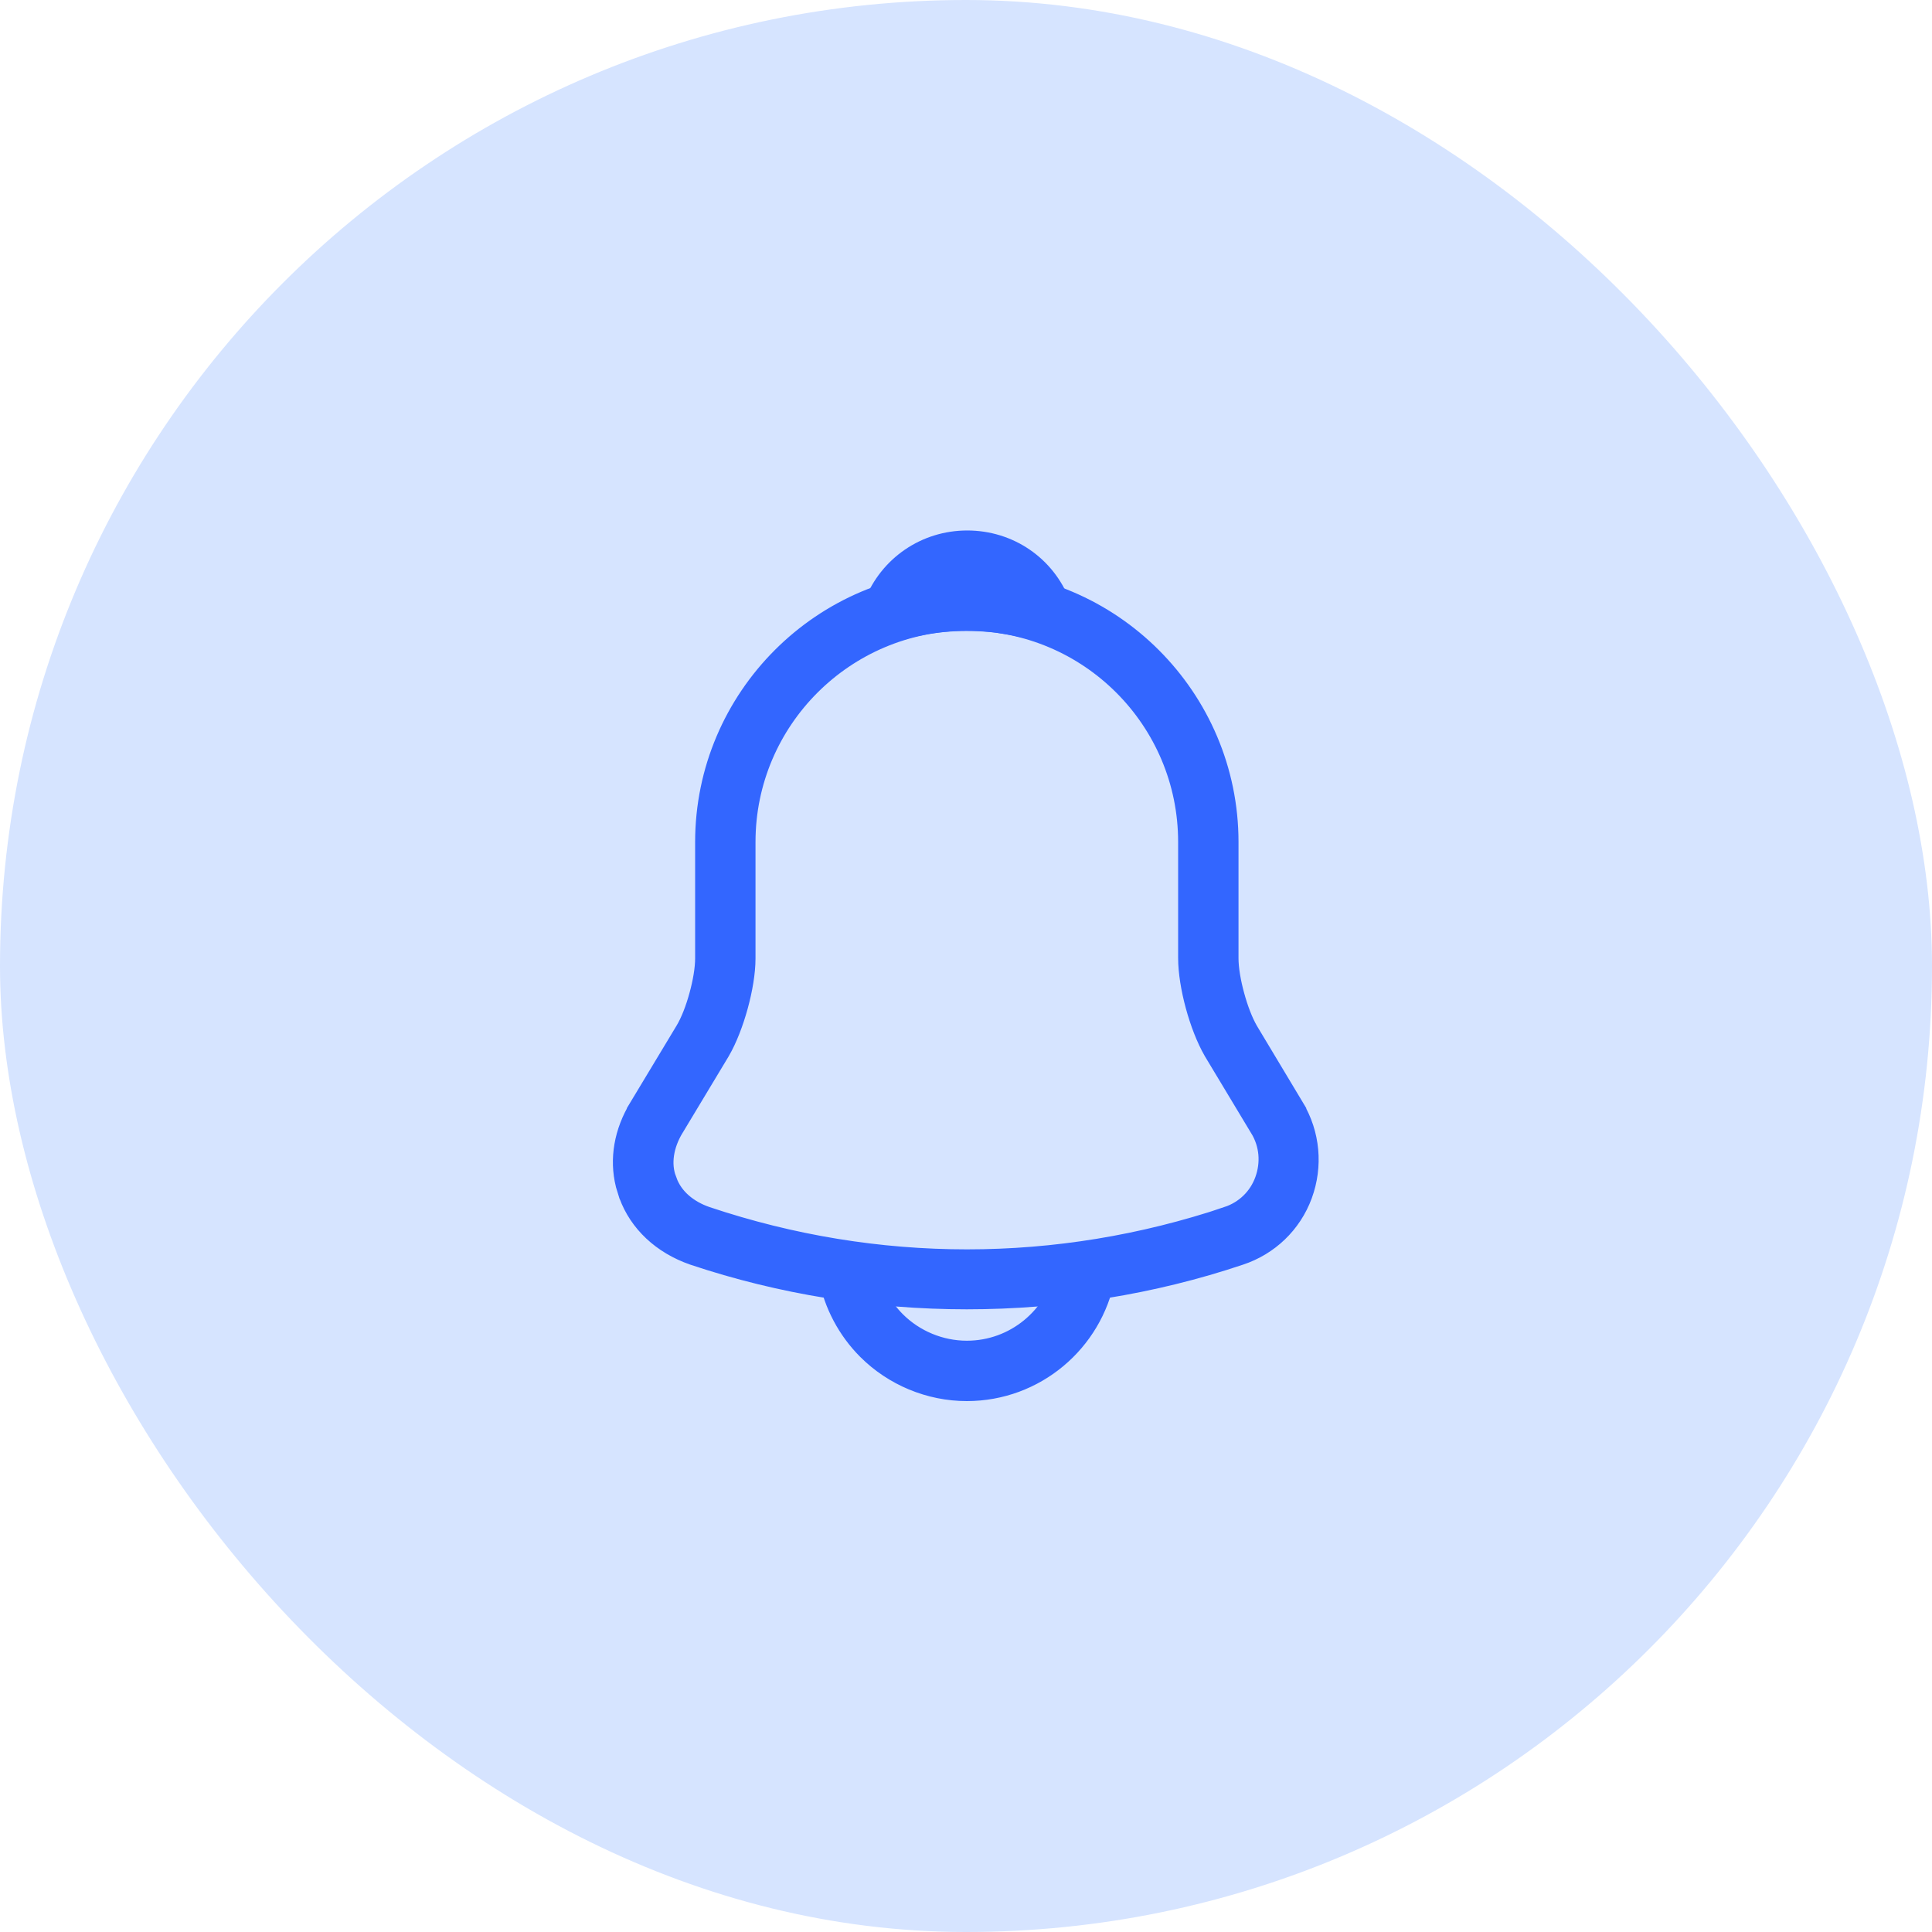 <svg width="40" height="40" viewBox="0 0 40 40" fill="none" xmlns="http://www.w3.org/2000/svg">
<rect width="40" height="40" rx="20" fill="#D6E4FF"/>
<path d="M20.017 12.308C22.841 12.309 25.142 14.61 25.142 17.433V19.842C25.142 20.096 25.199 20.409 25.276 20.689C25.352 20.97 25.462 21.27 25.593 21.494L26.545 23.081V23.082C26.826 23.552 26.879 24.119 26.689 24.637C26.501 25.149 26.092 25.539 25.577 25.709L25.574 25.71C23.794 26.308 21.906 26.608 20.017 26.608C18.128 26.608 16.239 26.308 14.45 25.709C13.876 25.509 13.47 25.118 13.295 24.637L13.293 24.633L13.236 24.448C13.129 24.012 13.204 23.536 13.478 23.084V23.083L14.437 21.491C14.57 21.27 14.681 20.971 14.757 20.692C14.834 20.413 14.892 20.1 14.892 19.842V17.433C14.892 14.61 17.193 12.308 20.017 12.308ZM20.017 12.558C17.333 12.558 15.142 14.74 15.142 17.433V19.842C15.142 20.357 14.918 21.166 14.655 21.617L13.697 23.209L13.695 23.211C13.46 23.606 13.358 24.088 13.529 24.541V24.542C13.529 24.543 13.53 24.545 13.531 24.547C13.532 24.55 13.533 24.555 13.535 24.558L13.536 24.557C13.703 25.012 14.09 25.314 14.53 25.465L14.533 25.466C18.119 26.667 21.923 26.667 25.509 25.466L25.508 25.465C25.952 25.317 26.302 24.982 26.462 24.537C26.619 24.103 26.585 23.619 26.336 23.208H26.335L25.378 21.617C25.108 21.15 24.892 20.35 24.892 19.834V17.433C24.892 14.741 22.71 12.559 20.017 12.558Z" fill="#3366FF" stroke="#3366FF"/>
<path d="M20.025 11.483C20.77 11.483 21.416 11.925 21.683 12.613C21.701 12.669 21.688 12.715 21.666 12.742C21.642 12.766 21.605 12.783 21.566 12.783C21.556 12.783 21.544 12.782 21.529 12.777L21.524 12.776C21.265 12.705 21.012 12.651 20.765 12.614V12.613L20.756 12.612C20.08 12.525 19.418 12.555 18.785 12.707L18.515 12.779L18.506 12.782C18.468 12.794 18.42 12.784 18.388 12.748C18.353 12.71 18.347 12.663 18.363 12.622L18.366 12.615C18.633 11.931 19.282 11.483 20.025 11.483Z" fill="#3366FF" stroke="#3366FF"/>
<path d="M17.697 26.383C17.794 26.825 18.014 27.238 18.338 27.562C18.782 28.006 19.392 28.258 20.017 28.258C21.155 28.258 22.107 27.453 22.337 26.383H22.592C22.358 27.593 21.294 28.508 20.017 28.508C19.325 28.508 18.652 28.228 18.162 27.738C17.792 27.367 17.542 26.892 17.442 26.383H17.697Z" fill="#292D32" stroke="#3366FF"/>
</svg>
